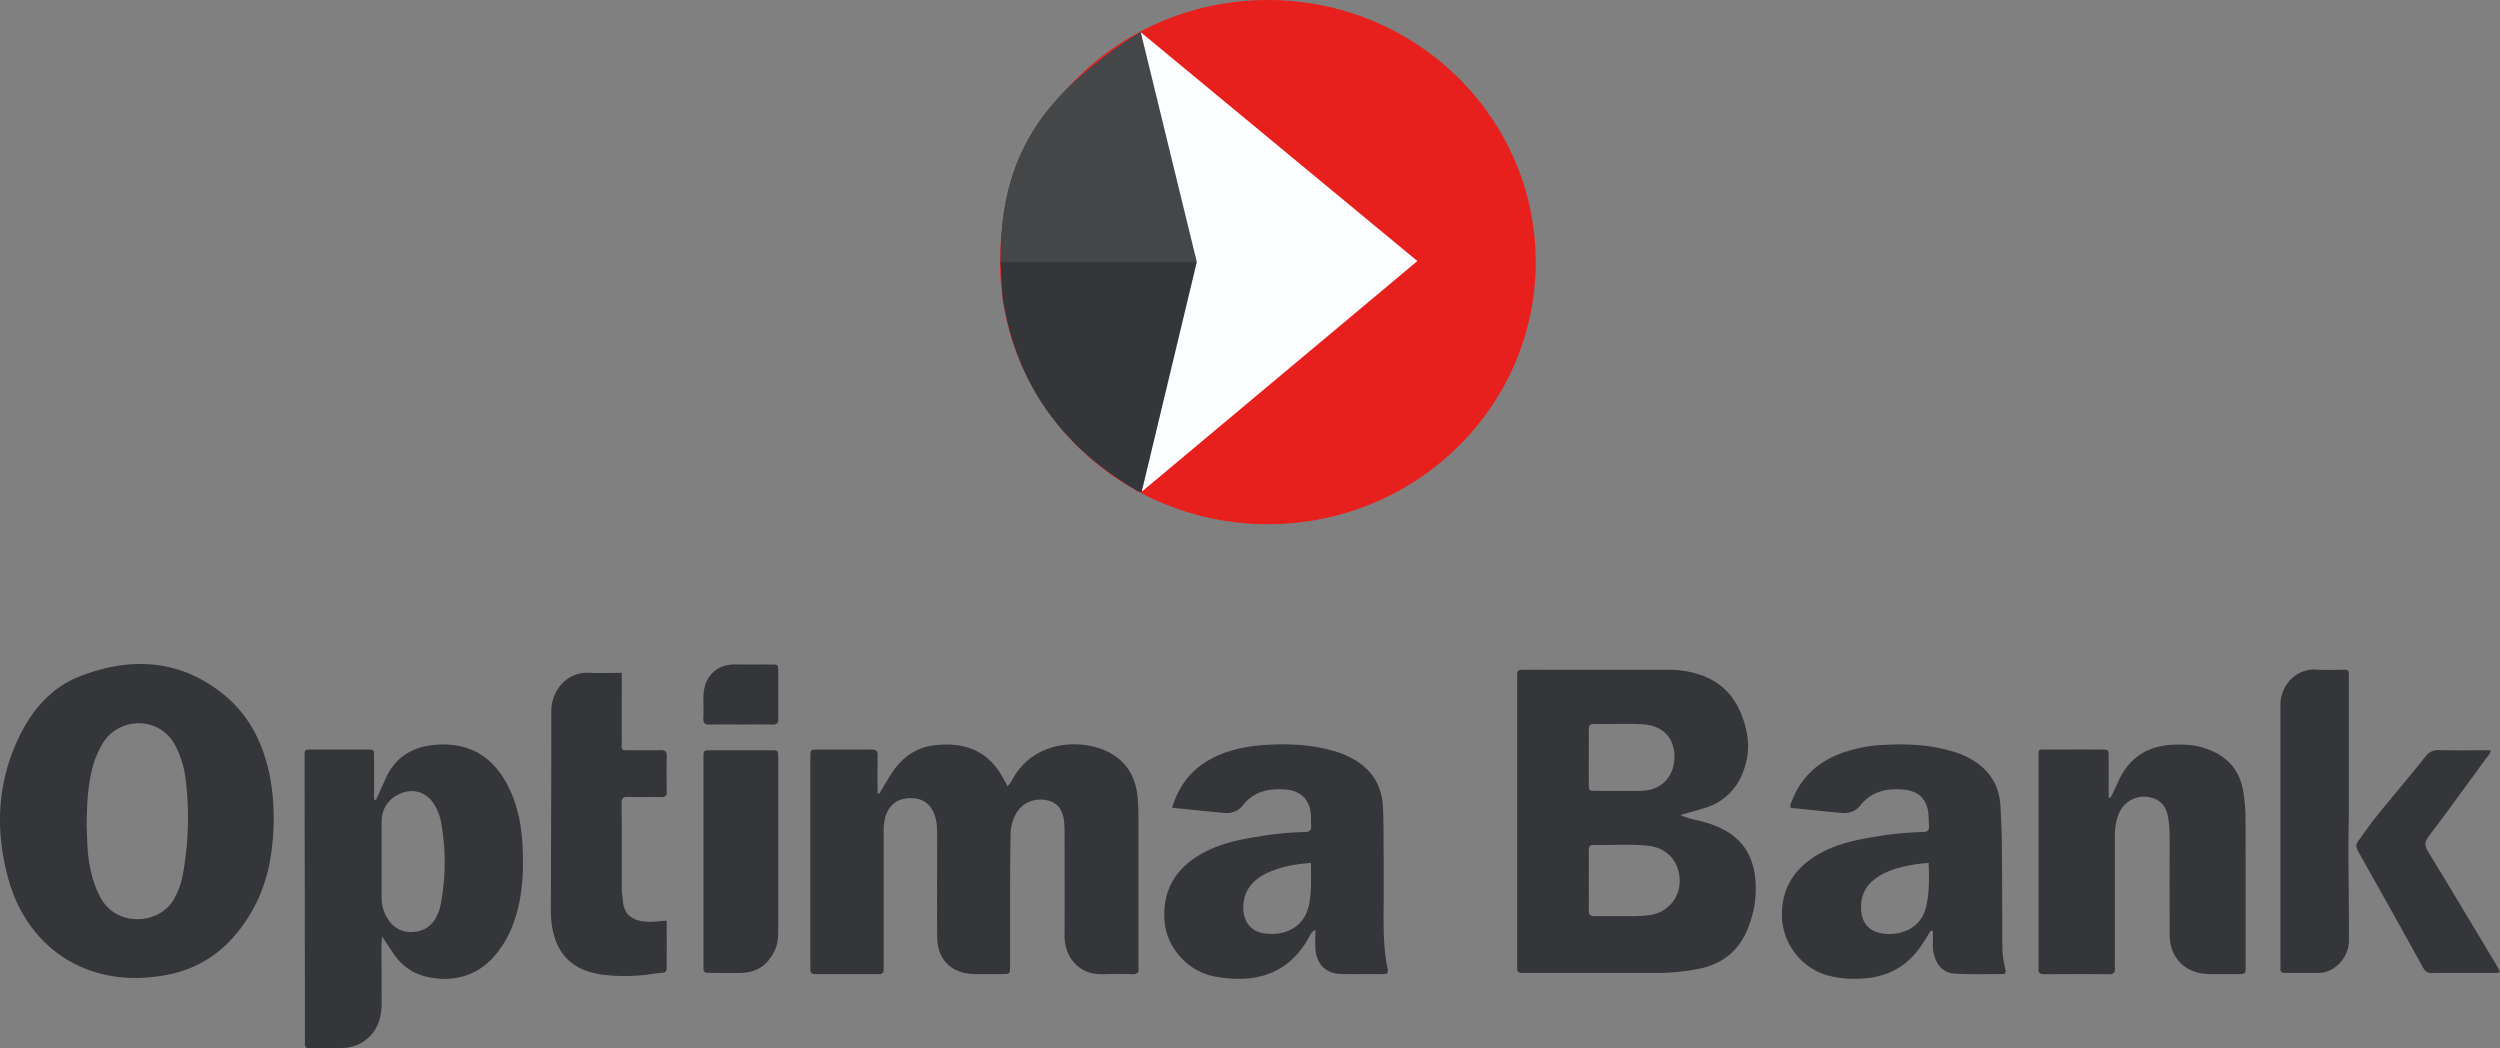 <svg xmlns="http://www.w3.org/2000/svg" width="62" height="26" viewBox="0 0 62 26"><rect x="0" y="0" width="62" height="26" fill="#808080" stroke="none"/><g fill="none" fill-rule="evenodd"><g transform="translate(24.8)"><ellipse cx="6.643" cy="6.5" fill="#E8201D" rx="6.643" ry="6.5"/><path fill="#454647" d="M5.32 6.496H.017C0 4.794.44 3.412 1.663 2.202c.763-.754 1.78-1.4 1.848-1.408.007.014.61 1.915 1.81 5.702zm-.439 0c.103.14.024.28-.008.412-.163.674-.323 1.348-.491 2.02-.238.95-.459 1.905-.703 2.854-.029.113-.04.236-.14.32l-.03.098c-.086-.003-.15-.058-.218-.099C1.5 11.03.417 9.491.08 7.457c-.03-.173-.064-.96-.064-.96H4.88z"/><path fill="#454647" d="M5.32 6.496H.017C0 4.794.44 3.412 1.663 2.202c.763-.754 1.78-1.4 1.848-1.408.007.014.61 1.915 1.81 5.702z"/><path fill="#35363A" d="M4.881 6.497c.103.139.024.279-.008.411-.163.674-.323 1.348-.491 2.02-.238.95-.459 1.905-.703 2.854-.029.113-.04.236-.14.32l-.03.098c-.086-.003-.15-.058-.218-.099C1.5 11.03.417 9.491.08 7.457c-.03-.173-.064-.96-.064-.96H4.88z"/><path fill="#FCFEFF" d="M3.515 12.194l1.366-5.697L3.491.799l6.86 5.675z"/></g><path fill="#35363A" d="M40.914 22.693a.844.844 0 0 0 .742-.827c.006-.48-.296-.838-.776-.89-.453-.05-.91-.012-1.364-.021-.098-.002-.115.052-.114.133.003.255.001.51 0 .766 0 .24.005.48-.001.72-.003.11.037.151.149.148.188-.006.377 0 .565-.002.267-.002.534.011.8-.027zm-1.386-4.739c-.112-.001-.128.053-.126.143.003.224 0 .449 0 .673 0 .224-.001.449.001.673.002.165.005.169.17.17.368.002.737.001 1.106 0 .721-.002.944-.64.813-1.105-.094-.333-.364-.53-.787-.547-.392-.017-.785-.001-1.177-.007zm2.664 2.413c.967.248 1.394.821 1.347 1.81-.014.288-.08.564-.185.833-.225.577-.65.912-1.262 1.024a5.394 5.394 0 0 1-.959.095h-3.297c-.207 0-.21-.002-.21-.198v-7.125c0-.194.002-.196.21-.196l3.58.001c.245 0 .485.04.717.114.677.215 1.018.717 1.17 1.365.086.361.058.72-.08 1.07a1.434 1.434 0 0 1-.94.876c-.186.06-.375.11-.609.177.199.09.361.114.518.154zm-13.957 3.547c0 .03-.003.062 0 .093.018.127-.047.156-.164.153a9.817 9.817 0 0 0-.706 0c-.61.027-.967-.425-.964-.96.004-.804.001-1.609 0-2.413 0-.131.002-.263-.01-.394-.024-.293-.153-.47-.375-.533-.294-.082-.591.008-.76.234-.135.18-.19.389-.193.609-.008.394-.011.789-.012 1.183-.002.688 0 1.376-.001 2.065 0 .204-.002.206-.205.207a56.91 56.91 0 0 1-.635 0c-.613-.002-.968-.348-.969-.948-.002-.843 0-1.686 0-2.529 0-.155-.007-.309-.058-.457-.097-.285-.298-.429-.598-.43-.31 0-.525.153-.62.439a1.354 1.354 0 0 0-.05.435v3.202c0 .054-.004.108 0 .162.006.087-.03.127-.121.127a232.11 232.11 0 0 0-1.578 0c-.094 0-.124-.045-.12-.13.002-.046 0-.092 0-.139v-5.126c.005-.168.005-.173.167-.173.447-.003.895.002 1.342-.003.121-.002.165.035.162.159-.008.308-.003.618-.003.927l.042.01c.103-.17.2-.344.31-.51.25-.385.599-.64 1.063-.692.69-.079 1.298.097 1.686.793l.122.22c.073-.063.106-.138.145-.206.527-.913 1.629-.963 2.284-.672.526.235.765.663.802 1.215.01.154.016.309.016.463.002 1.207.001 2.413.001 3.62zM5.501 17.186c.667.521 1.024 1.236 1.188 2.05.07.35.098.703.1 1.06-.008.78-.122 1.539-.505 2.236-.46.835-1.127 1.435-2.086 1.633-1.993.41-3.496-.648-3.976-2.318-.347-1.21-.305-2.416.251-3.57.322-.667.792-1.224 1.503-1.502 1.24-.484 2.443-.435 3.525.411zm-.974 4.538c.149-.787.174-1.58.08-2.374a2.465 2.465 0 0 0-.259-.86c-.383-.735-1.39-.719-1.794-.064-.111.18-.192.371-.249.573-.13.466-.15.944-.155 1.48.012.275.008.607.066.936.058.321.144.63.319.913.405.656 1.416.597 1.774-.02.106-.184.179-.378.218-.584zm8.081-2.213c.223.443.318.919.347 1.408.038.628.014 1.25-.18 1.857-.102.32-.252.616-.466.878-.454.56-1.092.73-1.772.558-.34-.086-.6-.294-.793-.582-.08-.12-.16-.24-.27-.409-.006.11-.012.168-.012.225 0 .472 0 .944.004 1.415a1.66 1.66 0 0 1-.04.368.964.964 0 0 1-.849.756c-.296.023-.596.01-.894.015-.092.002-.127-.038-.122-.126.003-.046 0-.092 0-.139V24.39c-.002-1.84-.006-3.68-.007-5.521 0-.307-.04-.28.294-.28.416 0 .832-.002 1.248 0 .177.001.18.004.18.181.002.353.001.707.001 1.06l.048.007c.08-.175.16-.35.238-.526.252-.564.709-.816 1.318-.845.819-.038 1.374.34 1.727 1.045zm-1.673 2.893a5.598 5.598 0 0 0 .017-1.932 1.336 1.336 0 0 0-.194-.541c-.21-.317-.57-.4-.903-.214a.715.715 0 0 0-.389.644c-.007.324-.002.649-.002.973v.927c.001.19.048.368.153.527a.663.663 0 0 0 .632.324.659.659 0 0 0 .575-.38c.054-.102.09-.214.11-.328zm38.723 1.077c0 .195.035.385.077.573.017.075-.01.103-.078.103-.392 0-.785.011-1.176-.01-.26-.013-.427-.18-.504-.423a.872.872 0 0 1-.042-.297c.004-.113 0-.226 0-.34l-.05-.008c-.083.13-.163.264-.25.391-.362.526-.872.782-1.511.8a2.561 2.561 0 0 1-.86-.097 1.58 1.58 0 0 1-1.07-1.39c-.035-.748.313-1.274.956-1.627.437-.24.922-.339 1.411-.414a7.765 7.765 0 0 1 1.122-.107c.128-.001.168-.047.156-.165-.01-.1-.004-.2-.016-.3-.04-.356-.25-.556-.614-.588-.42-.037-.797.043-1.072.393-.13.164-.305.204-.504.184l-1.214-.122c-.045-.069.003-.124.022-.176.213-.561.612-.942 1.174-1.162a3.538 3.538 0 0 1 1.1-.225c.541-.03 1.082-.01 1.61.133.12.033.242.068.355.118.562.247.901.657.932 1.279.016.316.031.633.034.95.008.842.009 1.685.012 2.527zm-1.89-.991c.082-.356.077-.717.062-1.092-.138.016-.248.024-.355.042-.294.05-.582.118-.843.27-.282.163-.459.397-.476.723-.02.38.13.608.416.692.403.117 1.053-.014 1.196-.635zm7.87-2.831c.028.198.05.4.051.6.005 1.229.003 2.459.003 3.688 0 .21-.002.21-.223.211-.236 0-.471.004-.707-.002-.563-.013-.953-.406-.954-.964a458.03 458.03 0 0 1 0-2.366c0-.17-.008-.34-.03-.509-.043-.311-.191-.49-.462-.543a.668.668 0 0 0-.724.317c-.114.2-.143.421-.143.648v2.947c0 .108-.005.217.002.325.007.11-.034.15-.148.15a93.686 93.686 0 0 0-1.601 0c-.115 0-.158-.04-.147-.149.005-.038.001-.077.001-.116v-5.058c0-.278-.034-.248.249-.249.44-.002.88-.002 1.319 0 .166.001.17.005.17.17.002.339 0 .678 0 1.017l.05.008c.058-.124.121-.246.176-.372.28-.653.789-.95 1.498-.947.19.001.379.009.56.059.588.162.971.52 1.06 1.135zM34.314 22.79c-.002.41.013.82.097 1.222.026.121-.006.148-.12.147-.338-.005-.676.002-1.013-.003-.385-.006-.627-.234-.654-.617-.01-.151-.002-.304-.002-.482-.096.05-.121.118-.152.173-.497.914-1.311 1.175-2.337.989-.671-.122-1.197-.712-1.251-1.364-.063-.772.275-1.329.947-1.698.437-.241.922-.34 1.41-.415a7.86 7.86 0 0 1 1.123-.108c.129-.002.165-.052.154-.168-.008-.084 0-.17-.006-.255-.027-.387-.25-.603-.644-.632-.414-.03-.781.054-1.048.398-.122.157-.292.2-.482.183-.413-.04-.825-.083-1.267-.128.162-.537.462-.932.937-1.197.426-.237.895-.33 1.373-.36.55-.036 1.098-.013 1.634.132.128.034.256.075.376.13.551.249.878.66.908 1.27.014.294.015.588.016.881.003.634.003 1.268 0 1.902zm-1.84-.4c.054-.323.039-.645.036-.991-.133.015-.242.022-.35.04a2.588 2.588 0 0 0-.784.234c-.302.158-.507.392-.538.738-.034.375.132.671.49.732.487.083 1.036-.108 1.146-.754zM16.37 18.604c.115-.003.17.021.167.152-.01.293-.007.587-.001.881.001.104-.041.132-.138.13-.275-.004-.55.004-.824-.004-.127-.003-.158.043-.158.16.005.72.002 1.439.004 2.158 0 .077.021.153.025.23.018.361.228.533.622.549.147.006.296-.017.467-.028 0 .306.002.607 0 .907-.004.459.053.354-.36.414a4.45 4.45 0 0 1-1.22.02c-.768-.097-1.19-.526-1.278-1.31a2.441 2.441 0 0 1-.015-.278c.004-1.655.012-3.31.012-4.964 0-.455.348-.965.946-.936.258.013.516.002.8.002 0 .57-.002 1.117 0 1.666 0 .277-.04.251.245.253.236 0 .471.004.706-.002zm41.882 1.623c-.028.923.007 1.997.001 3.072a.822.822 0 0 1-.317.667.673.673 0 0 1-.41.16c-.281.006-.564 0-.847.003-.088.001-.131-.027-.124-.119.005-.061 0-.124 0-.185V17.47c.005-.495.413-.903.901-.864.226.018.455.005.683.002.078-.001.118.022.113.105-.004.054 0 .108 0 .162v3.352zm-39.134-1.62c.179 0 .182.002.183.177v1.973l-.001 2.297c0 .17-.007.342-.079.5-.16.356-.431.564-.836.573-.251.006-.502.003-.754 0-.183 0-.185-.002-.185-.197v-5.128c0-.192.002-.194.188-.195h1.484zm42.765 5.278c.043.071.08.145.117.21-.038.04-.07.033-.1.033-.525 0-1.051-.002-1.577.002-.105.001-.17-.025-.224-.122a446.05 446.05 0 0 0-1.621-2.903c-.054-.095-.055-.166.01-.252.141-.185.267-.383.413-.563.416-.514.843-1.018 1.256-1.534a.373.373 0 0 1 .337-.153c.421.009.842.003 1.276.003-.018.1-.078.152-.122.212-.472.646-.94 1.294-1.423 1.932-.103.137-.095.228-.011.366.562.92 1.114 1.845 1.67 2.77zM19.301 16.64c.002.394-.003.788.002 1.182.002.11-.034.15-.148.148-.258-.006-.517-.002-.776-.002s-.517-.004-.776.002c-.122.004-.166-.037-.16-.16.01-.184-.002-.37.003-.555.013-.452.304-.788.805-.777.29.007.58 0 .87.002.174.001.178.004.18.16z"/></g></svg>